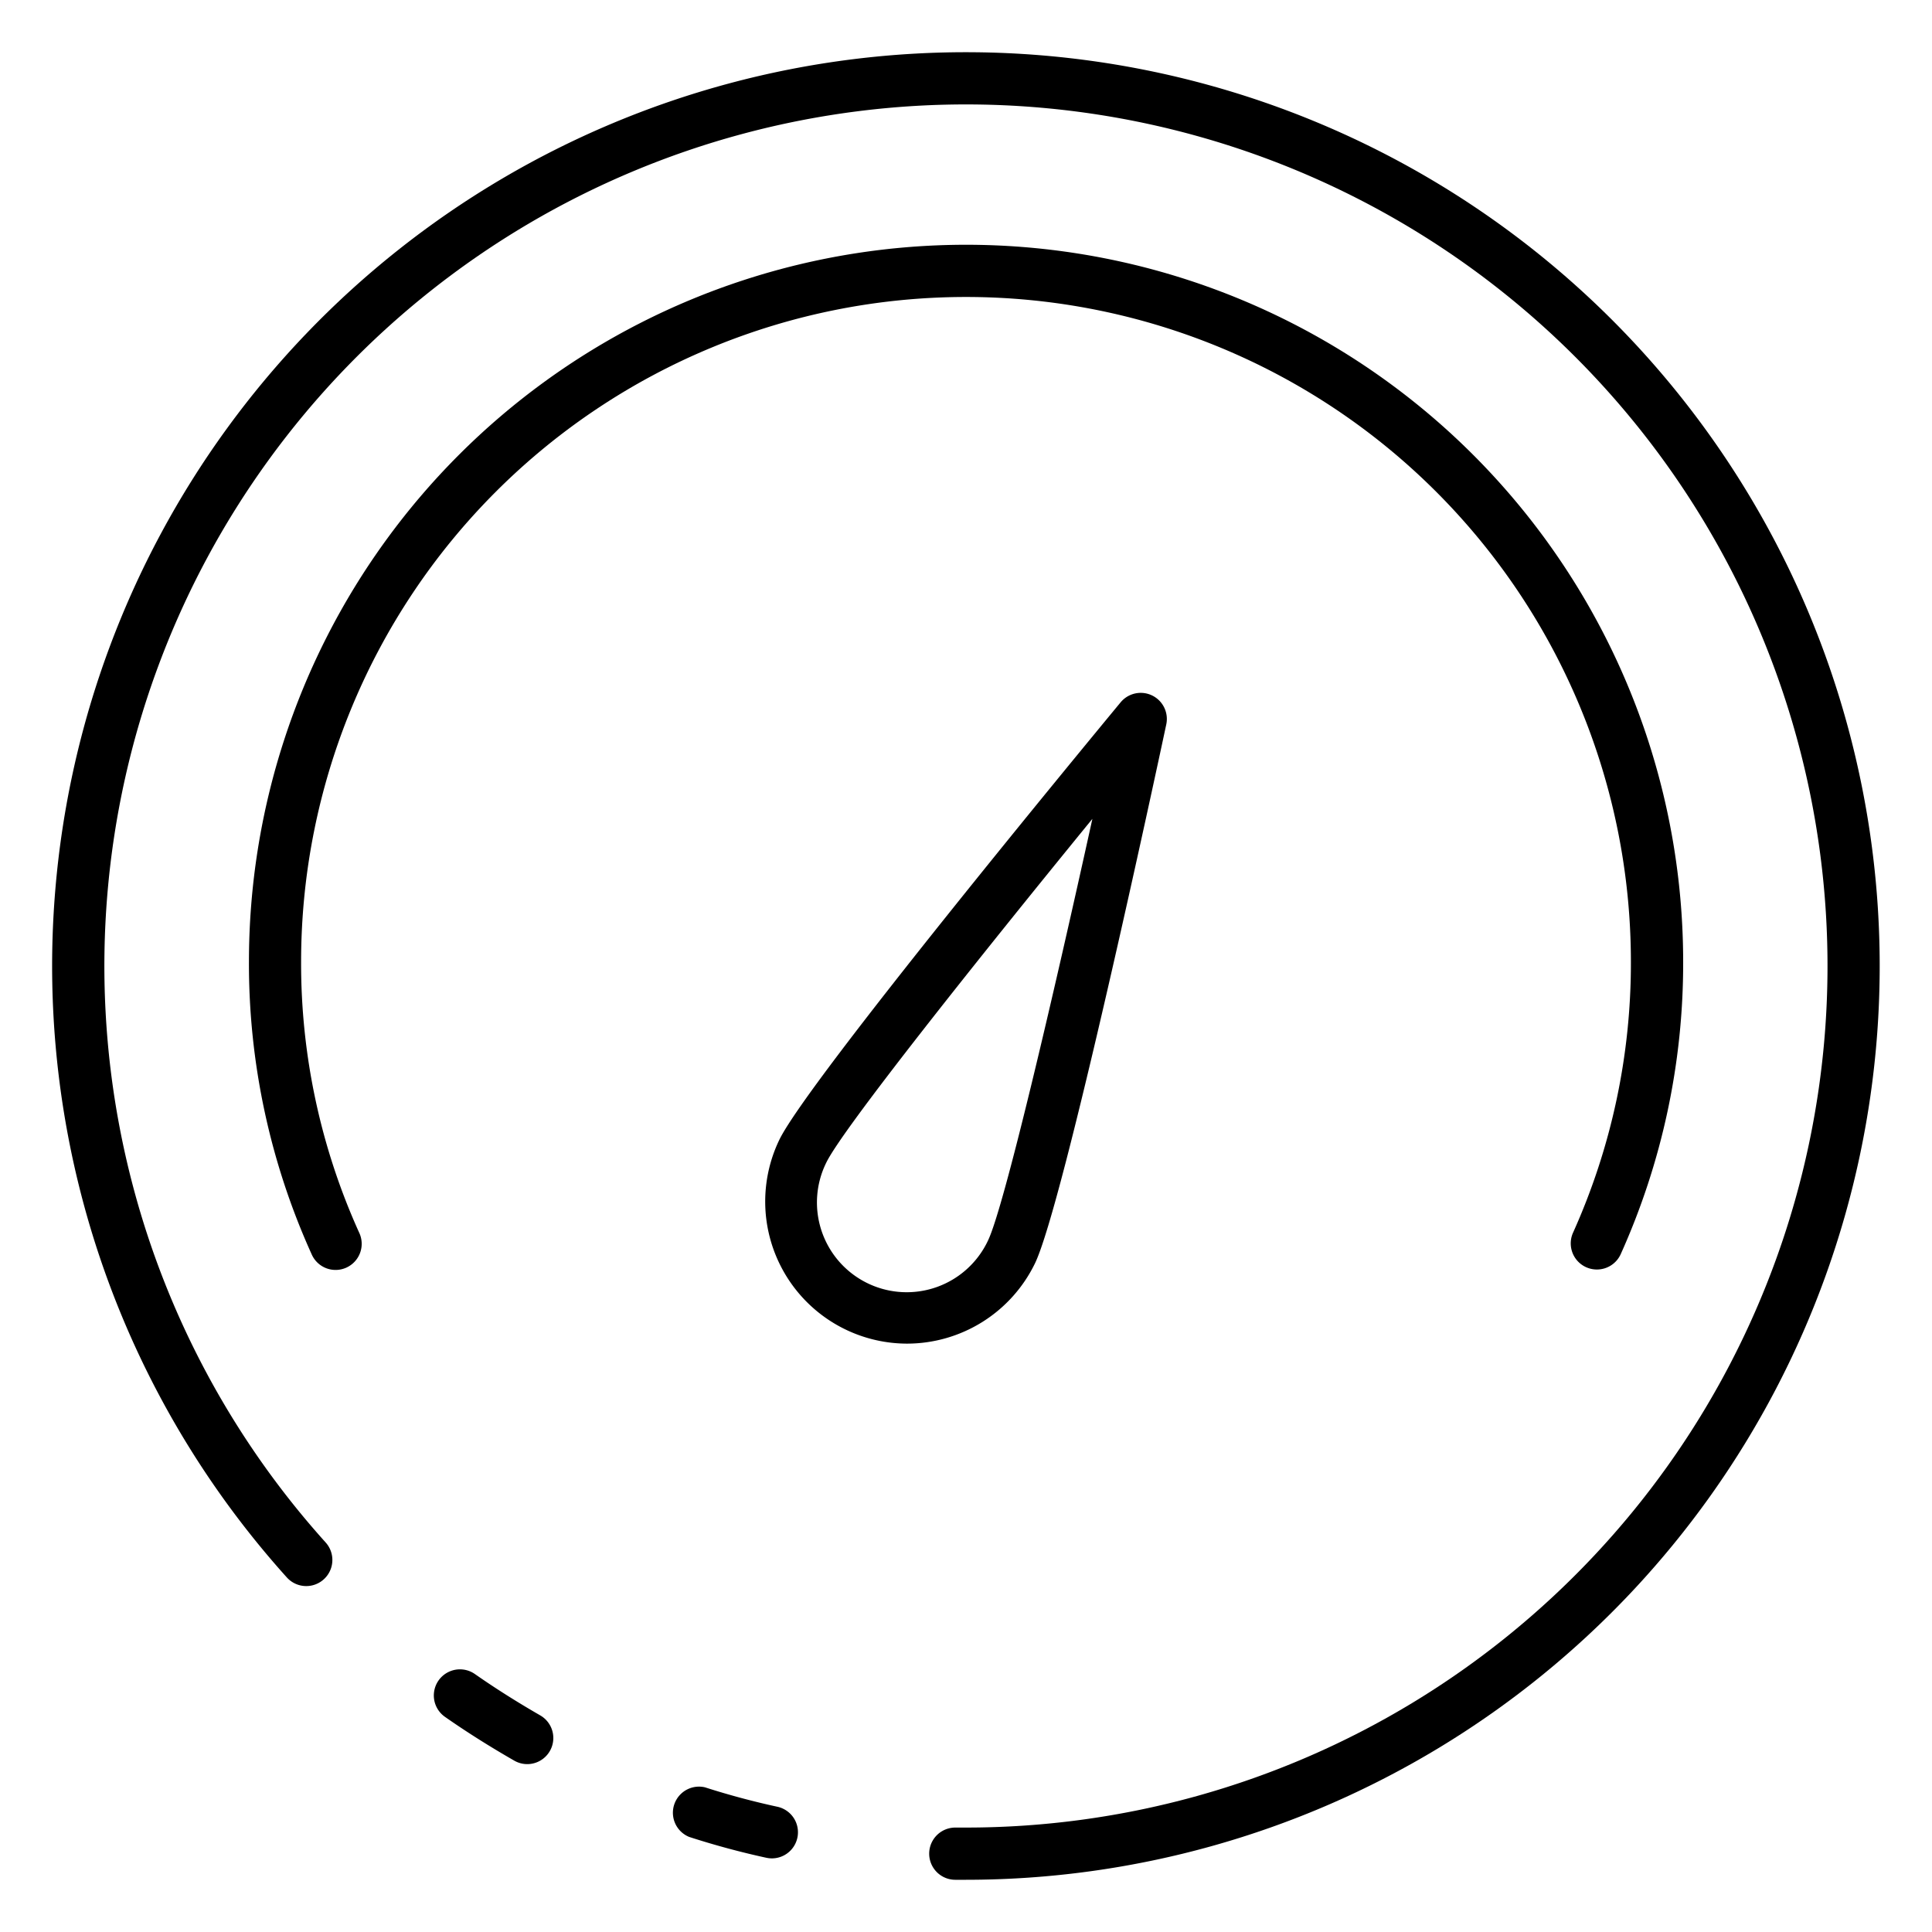 <svg id="Icons" height="512" viewBox="0 0 74 74" width="512" xmlns="http://www.w3.org/2000/svg"><path d="m20.2 67.57a1 1 0 0 1 -.5-.132c-.936-.537-1.83-1.1-2.656-1.678a1 1 0 1 1 1.146-1.64c.777.543 1.619 1.075 2.5 1.582a1 1 0 0 1 -.5 1.868z"/><path d="m37 72h-.41a1 1 0 0 1 0-2h.41a33 33 0 1 0 -24.527-10.92 1 1 0 1 1 -1.486 1.34 35 35 0 1 1 26.013 11.58z"/><path d="m29.571 71.18a1.034 1.034 0 0 1 -.213-.022c-.972-.211-1.968-.478-2.962-.8a1 1 0 0 1 .604-1.9c.933.3 1.868.548 2.777.745a1 1 0 0 1 -.21 1.977z"/><path d="m61.163 48.625a1 1 0 0 1 -.912-1.41 25.13 25.13 0 0 0 2.216-10.373 25.467 25.467 0 0 0 -50.934 0 25 25 0 0 0 2.224 10.371 1 1 0 1 1 -1.822.824 26.978 26.978 0 0 1 -2.4-11.195 27.467 27.467 0 0 1 54.934 0 27.127 27.127 0 0 1 -2.391 11.193 1 1 0 0 1 -.915.59z"/><path d="m34.741 51.464a5.442 5.442 0 0 1 -4.89-7.809c1.089-2.25 11.849-15.277 13.072-16.755a1 1 0 0 1 1.748.846c-.4 1.877-3.942 18.4-5.031 20.647a5.451 5.451 0 0 1 -4.9 3.071zm7.1-20.1c-4.441 5.436-9.573 11.887-10.19 13.162a3.438 3.438 0 1 0 6.189 2.995c.617-1.274 2.492-9.302 4-16.154z"/></svg>